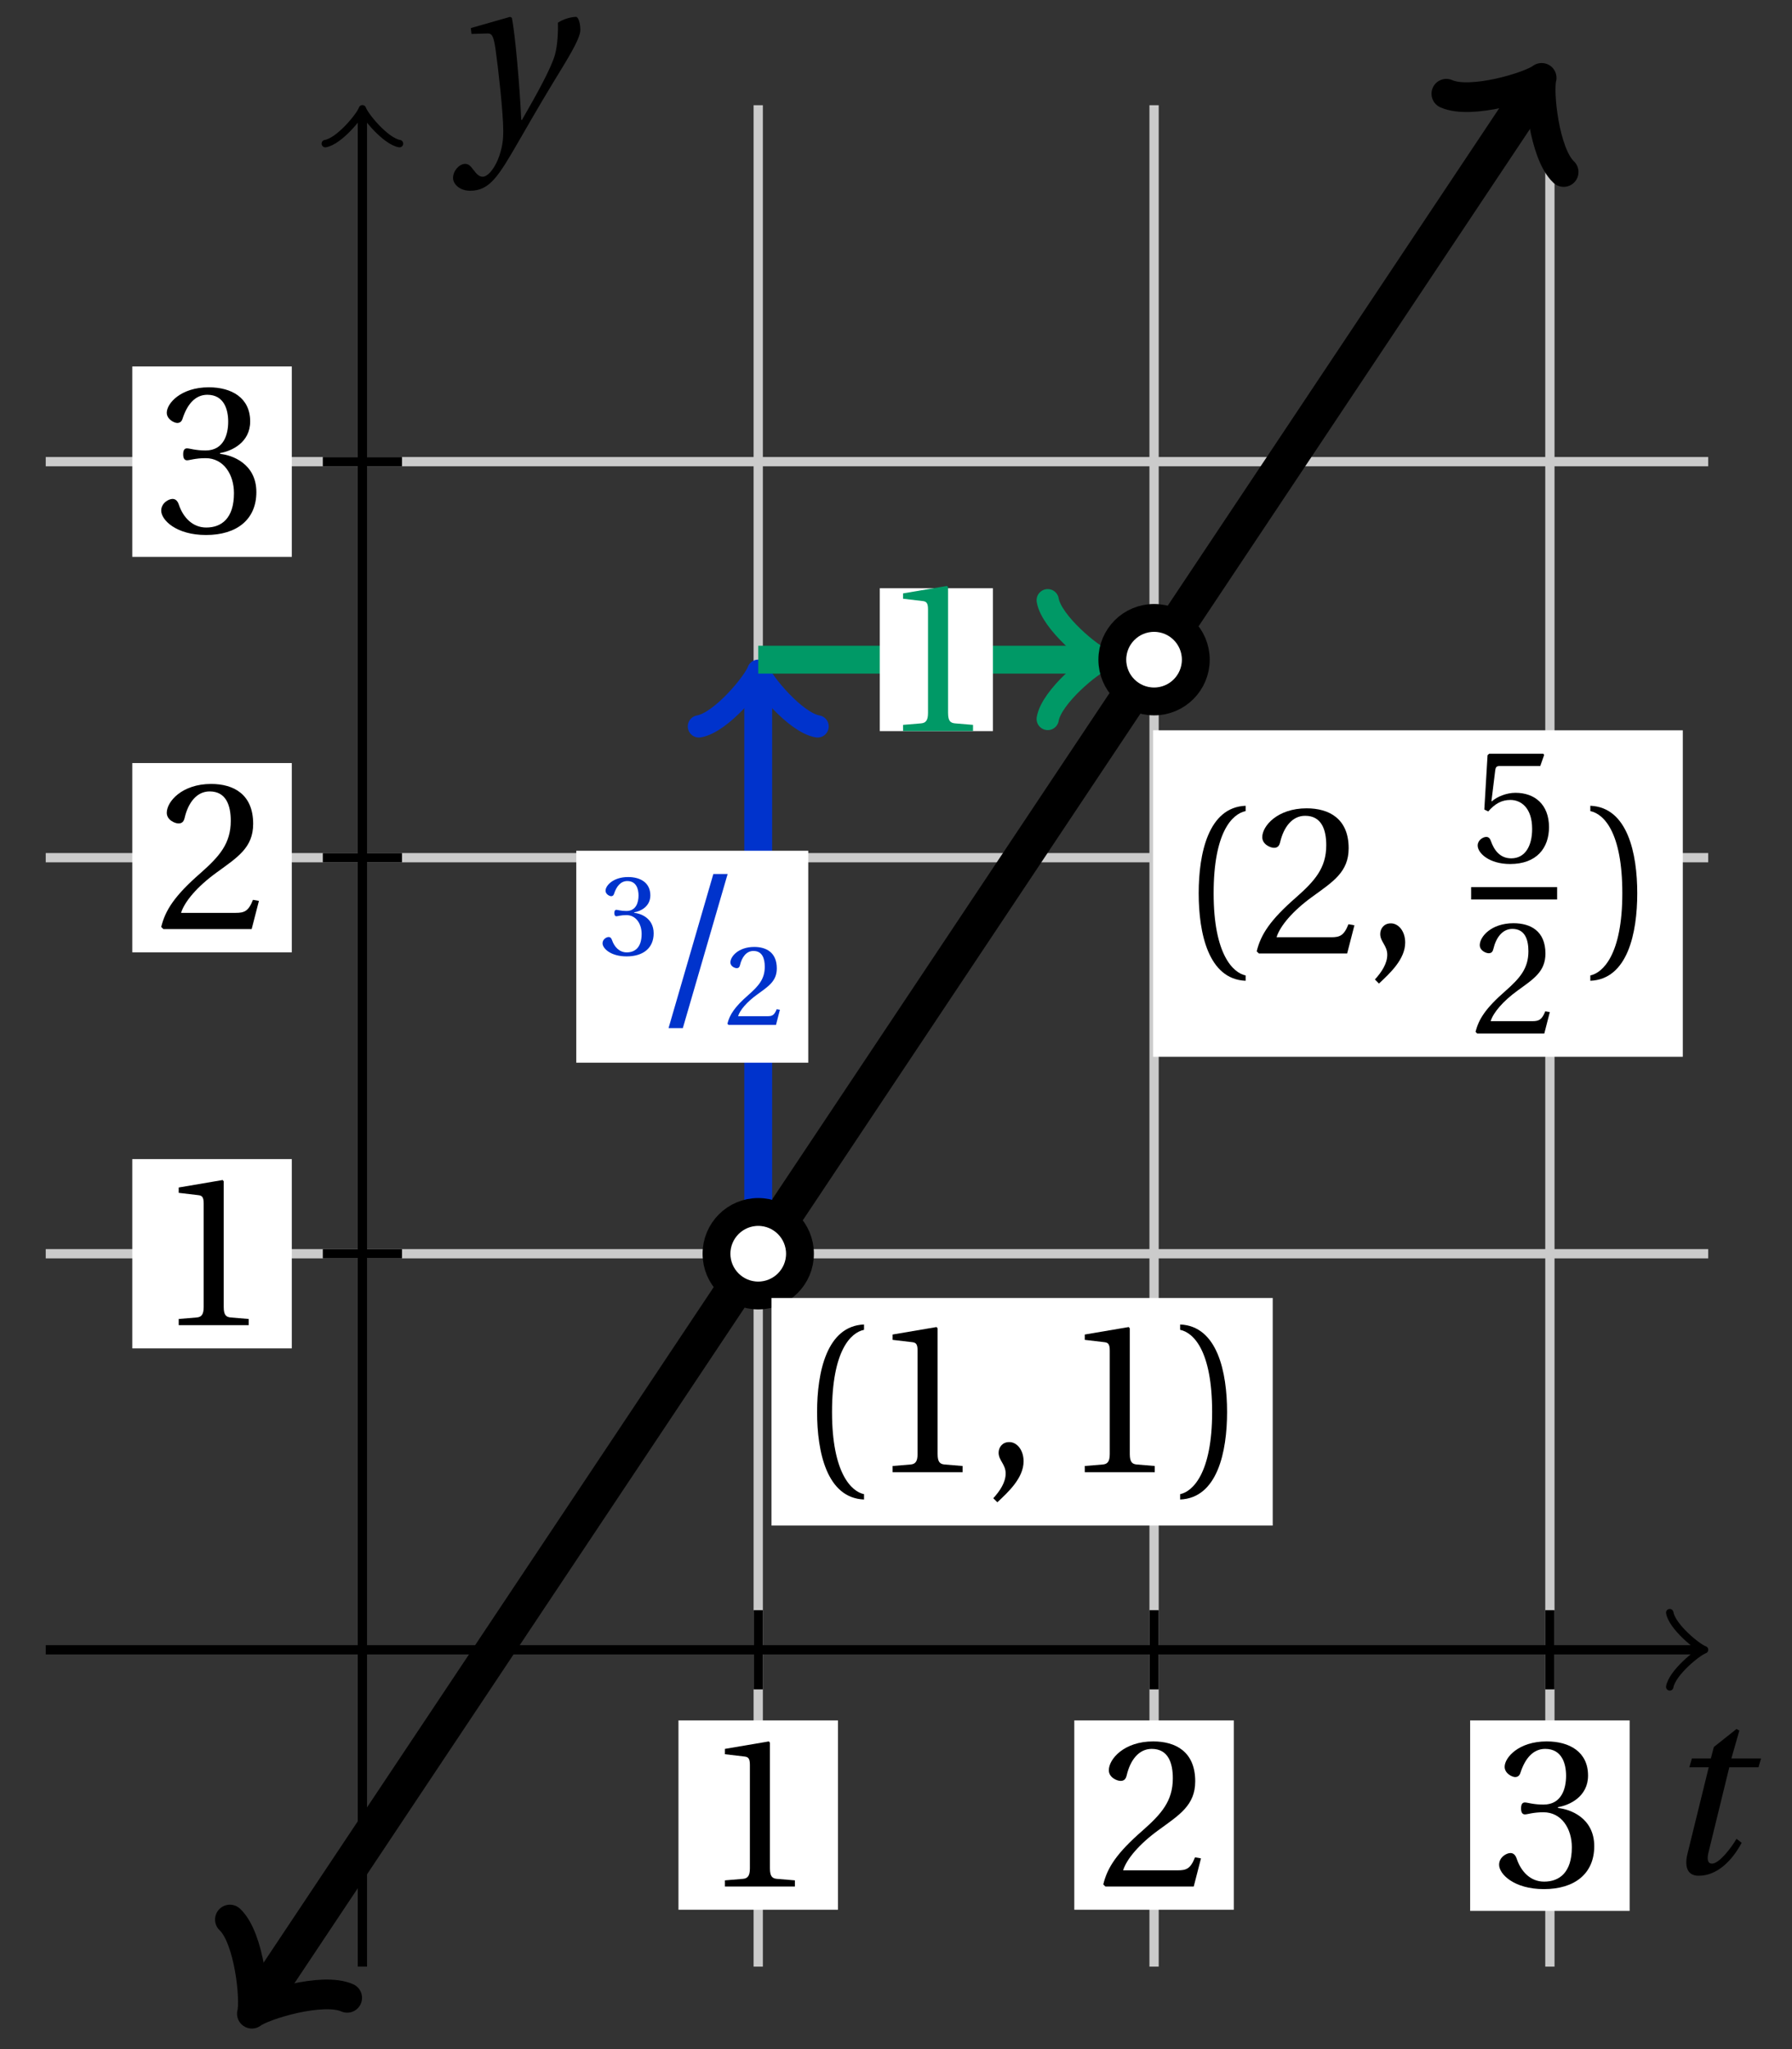 <svg xmlns="http://www.w3.org/2000/svg" xmlns:xlink="http://www.w3.org/1999/xlink" version="1.1" width="77" height="88" viewBox="0 0 77 88">
<rect x="0" y="0" width="77" height="88" fill="#333333" stroke="none"/>
<defs>
<path id="font_1_5" d="M.437 0V.029L.353 .036C.332 .038 .32 .046 .32 .085V.674L.315 .68 .109 .645V.62L.202 .609C.219 .607 .226 .599 .226 .57V.085C.226 .066 .223 .054 .217 .047 .212 .04 .204 .037 .193 .036L.109 .029V0H.437Z"/>
<path id="font_1_6" d="M.485 .132 .457 .137C.436 .083 .416 .076 .376 .076H.12C.136 .128 .195 .199 .288 .266 .384 .336 .458 .381 .458 .493 .458 .632 .366 .68 .261 .68 .124 .68 .053 .597 .053 .545 .053 .511 .091 .495 .108 .495 .126 .495 .133 .505 .137 .522 .153 .59 .192 .645 .254 .645 .331 .645 .353 .58 .353 .507 .353 .4 .299 .34 .212 .263 .089 .156 .046 .088 .027 .01L.037 0H.451L.485 .132Z"/>
<path id="font_1_7" d="M.13 .366C.13 .349 .135 .338 .148 .338 .16 .338 .187 .348 .235 .348 .32 .348 .368 .271 .368 .184 .368 .065 .309 .023 .238 .023 .172 .023 .129 .073 .11 .129 .104 .148 .094 .157 .08 .157 .062 .157 .027 .138 .027 .102 .027 .059 .096-.012 .237-.012 .382-.012 .473 .061 .473 .189 .473 .323 .358 .363 .303 .368V.372C.357 .381 .444 .421 .444 .52 .444 .631 .357 .68 .25 .68 .118 .68 .053 .604 .053 .561 .053 .53 .088 .513 .102 .513 .115 .513 .123 .52 .127 .533 .149 .601 .187 .645 .243 .645 .322 .645 .341 .575 .341 .519 .341 .459 .32 .384 .235 .384 .187 .384 .16 .394 .148 .394 .135 .394 .13 .384 .13 .366Z"/>
<path id="font_2_1" d="M.428 .452 .439 .49H.312L.346 .609 .334 .616 .237 .539 .224 .49H.143L.132 .452H.215L.125 .086C.11 .029 .122-.012 .172-.012 .252-.012 .316 .054 .356 .129L.334 .146C.311 .107 .26 .04 .229 .04 .208 .04 .208 .063 .214 .088L.303 .452H.428Z"/>
<path id="font_2_2" d="M.071 .454 .074 .429 .142 .431C.164 .432 .169 .415 .177 .363 .188 .285 .21 .093 .21 .013 .21-.017 .208-.058 .186-.111 .168-.153 .142-.182 .122-.182 .107-.182 .096-.171 .081-.151 .069-.135 .061-.127 .046-.127 .02-.128-.005-.158-.005-.187-.005-.214 .024-.242 .068-.242 .153-.242 .19-.179 .278-.027 .298 .007 .358 .113 .42 .215 .477 .309 .54 .406 .54 .446 .54 .481 .529 .502 .522 .502 .503 .502 .469 .494 .444 .477 .445 .442 .443 .381 .431 .339 .415 .283 .356 .175 .29 .061H.287C.28 .214 .261 .425 .247 .498L.239 .502 .071 .454Z"/>
<path id="font_1_4" d="M.159-.015 .369 .707H.302L.092-.015H.159Z"/>
<path id="font_1_1" d="M.175 .282C.175 .568 .262 .654 .325 .667V.692C.15 .685 .105 .468 .105 .282 .105 .096 .15-.121 .325-.128V-.103C.267-.091 .175-.006 .175 .282Z"/>
<path id="font_1_3" d="M.07-.141C.12-.094 .193-.028 .193 .051 .193 .106 .16 .142 .125 .141 .094 .141 .076 .117 .076 .091 .076 .055 .109 .037 .109-.006 .109-.047 .083-.087 .051-.122L.07-.141Z"/>
<path id="font_1_2" d="M.175 .282C.175-.006 .083-.091 .025-.103V-.128C.2-.121 .245 .096 .245 .282 .245 .468 .2 .685 .025 .692V.667C.088 .654 .175 .568 .175 .282Z"/>
<path id="font_1_8" d="M.426 .592 .45 .66 .445 .668H.111L.101 .659 .081 .324 .105 .312C.147 .36 .188 .383 .242 .383 .306 .383 .376 .336 .376 .204 .376 .101 .334 .023 .247 .023 .177 .023 .141 .074 .121 .131 .116 .146 .107 .155 .093 .155 .073 .155 .04 .135 .04 .102 .04 .056 .11-.012 .24-.012 .405-.012 .48 .088 .48 .215 .48 .355 .392 .427 .273 .427 .218 .427 .159 .403 .127 .374L.125 .376 .148 .563C.151 .588 .158 .592 .177 .592H.426Z"/>
</defs>
<path transform="matrix(1,0,0,-1,15.572,70.851)" stroke-width=".399" stroke-linecap="butt" stroke-miterlimit="10" stroke-linejoin="miter" fill="none" stroke="#cbcbcb" d="M17.008-13.607V66.332"/>
<path transform="matrix(1,0,0,-1,15.572,70.851)" stroke-width=".399" stroke-linecap="butt" stroke-miterlimit="10" stroke-linejoin="miter" fill="none" stroke="#cbcbcb" d="M34.017-13.607V66.332"/>
<path transform="matrix(1,0,0,-1,15.572,70.851)" stroke-width=".399" stroke-linecap="butt" stroke-miterlimit="10" stroke-linejoin="miter" fill="none" stroke="#cbcbcb" d="M51.025-13.607V66.332"/>
<path transform="matrix(1,0,0,-1,15.572,70.851)" stroke-width=".399" stroke-linecap="butt" stroke-miterlimit="10" stroke-linejoin="miter" fill="none" stroke="#000000" d="M17.008-1.701V1.701"/>
<path transform="matrix(1,0,0,-1,15.572,70.851)" d="M13.581-11.164H20.435V-3.034H13.581Z" fill="#ffffff"/>
<use data-text="1" xlink:href="#font_1_5" transform="matrix(9.166,0,0,-9.166,30.15,81.019)"/>
<path transform="matrix(1,0,0,-1,15.572,70.851)" stroke-width=".399" stroke-linecap="butt" stroke-miterlimit="10" stroke-linejoin="miter" fill="none" stroke="#000000" d="M34.017-1.701V1.701"/>
<path transform="matrix(1,0,0,-1,15.572,70.851)" d="M30.589-11.164H37.444V-3.034H30.589Z" fill="#ffffff"/>
<use data-text="2" xlink:href="#font_1_6" transform="matrix(9.166,0,0,-9.166,47.159,81.019)"/>
<path transform="matrix(1,0,0,-1,15.572,70.851)" stroke-width=".399" stroke-linecap="butt" stroke-miterlimit="10" stroke-linejoin="miter" fill="none" stroke="#000000" d="M51.025-1.701V1.701"/>
<path transform="matrix(1,0,0,-1,15.572,70.851)" d="M47.598-11.213H54.452V-3.034H47.598Z" fill="#ffffff"/>
<use data-text="3" xlink:href="#font_1_7" transform="matrix(9.166,0,0,-9.166,64.167,81.019)"/>
<path transform="matrix(1,0,0,-1,15.572,70.851)" stroke-width=".399" stroke-linecap="butt" stroke-miterlimit="10" stroke-linejoin="miter" fill="none" stroke="#000000" d="M-13.607 0H57.37"/>
<path transform="matrix(1,0,0,-1,72.943,70.851)" stroke-width=".319" stroke-linecap="round" stroke-linejoin="round" fill="none" stroke="#000000" d="M-1.196 1.594C-1.096 .996 0 .1 .299 0 0-.1-1.096-.996-1.196-1.594"/>
<use data-text="t" xlink:href="#font_2_1" transform="matrix(10.037,0,0,-10.037,71.264,80.435)"/>
<path transform="matrix(1,0,0,-1,15.572,70.851)" stroke-width=".399" stroke-linecap="butt" stroke-miterlimit="10" stroke-linejoin="miter" fill="none" stroke="#cbcbcb" d="M-13.607 17.008H57.828"/>
<path transform="matrix(1,0,0,-1,15.572,70.851)" stroke-width=".399" stroke-linecap="butt" stroke-miterlimit="10" stroke-linejoin="miter" fill="none" stroke="#cbcbcb" d="M-13.607 34.017H57.828"/>
<path transform="matrix(1,0,0,-1,15.572,70.851)" stroke-width=".399" stroke-linecap="butt" stroke-miterlimit="10" stroke-linejoin="miter" fill="none" stroke="#cbcbcb" d="M-13.607 51.025H57.828"/>
<path transform="matrix(1,0,0,-1,15.572,70.851)" stroke-width=".399" stroke-linecap="butt" stroke-miterlimit="10" stroke-linejoin="miter" fill="none" stroke="#000000" d="M-1.701 17.008H1.701"/>
<path transform="matrix(1,0,0,-1,15.572,70.851)" d="M-9.888 12.943H-3.034V21.073H-9.888Z" fill="#ffffff"/>
<use data-text="1" xlink:href="#font_1_5" transform="matrix(9.166,0,0,-9.166,6.68,56.91)"/>
<path transform="matrix(1,0,0,-1,15.572,70.851)" stroke-width=".399" stroke-linecap="butt" stroke-miterlimit="10" stroke-linejoin="miter" fill="none" stroke="#000000" d="M-1.701 34.017H1.701"/>
<path transform="matrix(1,0,0,-1,15.572,70.851)" d="M-9.888 29.952H-3.034V38.081H-9.888Z" fill="#ffffff"/>
<use data-text="2" xlink:href="#font_1_6" transform="matrix(9.166,0,0,-9.166,6.68,39.9)"/>
<path transform="matrix(1,0,0,-1,15.572,70.851)" stroke-width=".399" stroke-linecap="butt" stroke-miterlimit="10" stroke-linejoin="miter" fill="none" stroke="#000000" d="M-1.701 51.025H1.701"/>
<path transform="matrix(1,0,0,-1,15.572,70.851)" d="M-9.888 46.935H-3.034V55.114H-9.888Z" fill="#ffffff"/>
<use data-text="3" xlink:href="#font_1_7" transform="matrix(9.166,0,0,-9.166,6.68,22.866)"/>
<path transform="matrix(1,0,0,-1,15.572,70.851)" stroke-width=".399" stroke-linecap="butt" stroke-miterlimit="10" stroke-linejoin="miter" fill="none" stroke="#000000" d="M0-13.607V65.874"/>
<path transform="matrix(0,-1,-1,-0,15.572,4.972)" stroke-width=".319" stroke-linecap="round" stroke-linejoin="round" fill="none" stroke="#000000" d="M-1.196 1.594C-1.096 .996 0 .1 .299 0 0-.1-1.096-.996-1.196-1.594"/>
<use data-text="y" xlink:href="#font_2_2" transform="matrix(10.037,0,0,-10.037,19.517,5.763)"/>
<path transform="matrix(1,0,0,-1,15.572,70.851)" stroke-width="1.594" stroke-linecap="butt" stroke-miterlimit="10" stroke-linejoin="miter" fill="none" stroke="#000000" d="M-4.434-15.155-2.764-12.65-.425-9.142 1.913-5.634 4.252-2.127 6.59 1.381 8.929 4.889 11.268 8.397 13.606 11.905 15.945 15.413 18.283 18.921 20.622 22.429 22.96 25.936 25.299 29.444 27.638 32.952 29.976 36.46 32.315 39.968 34.653 43.476 36.992 46.984 39.331 50.492 41.669 53.999 44.008 57.507 46.346 61.015 48.685 64.523 50.355 67.028"/>
<path transform="matrix(-.555,.832,.832,.555,11.138,86.007)" stroke-width="1.275" stroke-linecap="round" stroke-linejoin="round" fill="none" stroke="#000000" d="M-2.271 3.029C-2.082 1.893 0 .189 .568 0 0-.189-2.082-1.893-2.271-3.029"/>
<path transform="matrix(.555,-.832,-.832,-.555,65.928,3.817)" stroke-width="1.275" stroke-linecap="round" stroke-linejoin="round" fill="none" stroke="#000000" d="M-2.271 3.029C-2.082 1.893 0 .189 .568 0 0-.189-2.082-1.893-2.271-3.029"/>
<path transform="matrix(1,0,0,-1,15.572,70.851)" stroke-width="1.196" stroke-linecap="butt" stroke-miterlimit="10" stroke-linejoin="miter" fill="none" stroke="#0033cc" d="M17.008 17.008V41.564"/>
<path transform="matrix(0,-1,-1,-0,32.581,29.283)" stroke-width=".956" stroke-linecap="round" stroke-linejoin="round" fill="none" stroke="#0033cc" d="M-1.913 2.55C-1.753 1.594 0 .159 .478 0 0-.159-1.753-1.594-1.913-2.55"/>
<path transform="matrix(1,0,0,-1,15.572,70.851)" d="M9.189 25.213H19.158V34.315H9.189Z" fill="#ffffff"/>
<use data-text="3" xlink:href="#font_1_7" transform="matrix(4.924,0,0,-4.925,25.758,41.014)" fill="#0033cc"/>
<use data-text="/" xlink:href="#font_1_4" transform="matrix(9.166,0,0,-9.166,27.883,44.016)" fill="#0033cc"/>
<use data-text="2" xlink:href="#font_1_6" transform="matrix(4.924,0,0,-4.925,31.123,44.016)" fill="#0033cc"/>
<path transform="matrix(1,0,0,-1,15.572,70.851)" stroke-width="1.196" stroke-linecap="butt" stroke-miterlimit="10" stroke-linejoin="miter" fill="none" stroke="#009966" d="M17.008 42.521H31.359"/>
<path transform="matrix(1,0,0,-1,46.932,28.327)" stroke-width=".956" stroke-linecap="round" stroke-linejoin="round" fill="none" stroke="#009966" d="M-1.913 2.55C-1.753 1.594 0 .159 .478 0 0-.159-1.753-1.594-1.913-2.55"/>
<path transform="matrix(1,0,0,-1,15.572,70.851)" d="M22.231 39.452H27.093V45.589H22.231Z" fill="#ffffff"/>
<use data-text="1" xlink:href="#font_1_5" transform="matrix(9.166,0,0,-9.166,37.804,31.396)" fill="#009966"/>
<path transform="matrix(1,0,0,-1,15.572,70.851)" d="M18.802 17.008C18.802 17.999 17.999 18.802 17.008 18.802 16.018 18.802 15.215 17.999 15.215 17.008 15.215 16.018 16.018 15.215 17.008 15.215 17.999 15.215 18.802 16.018 18.802 17.008ZM17.008 17.008" fill="#ffffff"/>
<path transform="matrix(1,0,0,-1,15.572,70.851)" stroke-width="1.196" stroke-linecap="butt" stroke-miterlimit="10" stroke-linejoin="miter" fill="none" stroke="#000000" d="M18.802 17.008C18.802 17.999 17.999 18.802 17.008 18.802 16.018 18.802 15.215 17.999 15.215 17.008 15.215 16.018 16.018 15.215 17.008 15.215 17.999 15.215 18.802 16.018 18.802 17.008ZM17.008 17.008"/>
<path transform="matrix(1,0,0,-1,15.572,70.851)" stroke-width=".399" stroke-linecap="butt" stroke-miterlimit="10" stroke-linejoin="miter" fill="none" stroke="#000000" d="M17.008 17.008"/>
<path transform="matrix(1,0,0,-1,15.572,70.851)" d="M17.578 5.335H39.115V15.108H17.578Z" fill="#ffffff"/>
<use data-text="(" xlink:href="#font_1_1" transform="matrix(9.166,0,0,-9.166,34.147,63.224)"/>
<use data-text="1" xlink:href="#font_1_5" transform="matrix(9.166,0,0,-9.166,37.355,63.224)"/>
<use data-text="," xlink:href="#font_1_3" transform="matrix(9.166,0,0,-9.166,42.213,63.224)"/>
<use data-text="1" xlink:href="#font_1_5" transform="matrix(9.166,0,0,-9.166,45.613,63.224)"/>
<use data-text=")" xlink:href="#font_1_2" transform="matrix(9.166,0,0,-9.166,50.48,63.224)"/>
<path transform="matrix(1,0,0,-1,15.572,70.851)" stroke-width=".399" stroke-linecap="butt" stroke-miterlimit="10" stroke-linejoin="miter" fill="none" stroke="#000000" d="M34.017 42.521"/>
<path transform="matrix(1,0,0,-1,15.572,70.851)" d="M33.974 25.467H56.736V39.487H33.974Z" fill="#ffffff"/>
<use data-text="(" xlink:href="#font_1_1" transform="matrix(9.166,0,0,-9.166,50.544,40.947)"/>
<use data-text="2" xlink:href="#font_1_6" transform="matrix(9.166,0,0,-9.166,53.752,40.947)"/>
<use data-text="," xlink:href="#font_1_3" transform="matrix(9.166,0,0,-9.166,58.61,40.947)"/>
<use data-text="5" xlink:href="#font_1_8" transform="matrix(6.966,0,0,-6.966,63.215,37.022)"/>
<path transform="matrix(1,0,0,-1,-64.029,-17.909)" stroke-width=".532" stroke-linecap="butt" stroke-miterlimit="10" stroke-linejoin="miter" fill="none" stroke="#000000" d="M127.242-56.272H130.937"/>
<use data-text="2" xlink:href="#font_1_6" transform="matrix(6.966,0,0,-6.966,63.215,44.385)"/>
<use data-text=")" xlink:href="#font_1_2" transform="matrix(9.166,0,0,-9.166,68.105,40.947)"/>
<path transform="matrix(1,0,0,-1,15.572,70.851)" d="M35.81 42.521C35.81 43.511 35.007 44.314 34.017 44.314 33.026 44.314 32.223 43.511 32.223 42.521 32.223 41.53 33.026 40.727 34.017 40.727 35.007 40.727 35.81 41.53 35.81 42.521ZM34.017 42.521" fill="#ffffff"/>
<path transform="matrix(1,0,0,-1,15.572,70.851)" stroke-width="1.196" stroke-linecap="butt" stroke-miterlimit="10" stroke-linejoin="miter" fill="none" stroke="#000000" d="M35.81 42.521C35.81 43.511 35.007 44.314 34.017 44.314 33.026 44.314 32.223 43.511 32.223 42.521 32.223 41.53 33.026 40.727 34.017 40.727 35.007 40.727 35.81 41.53 35.81 42.521ZM34.017 42.521"/>
</svg>
